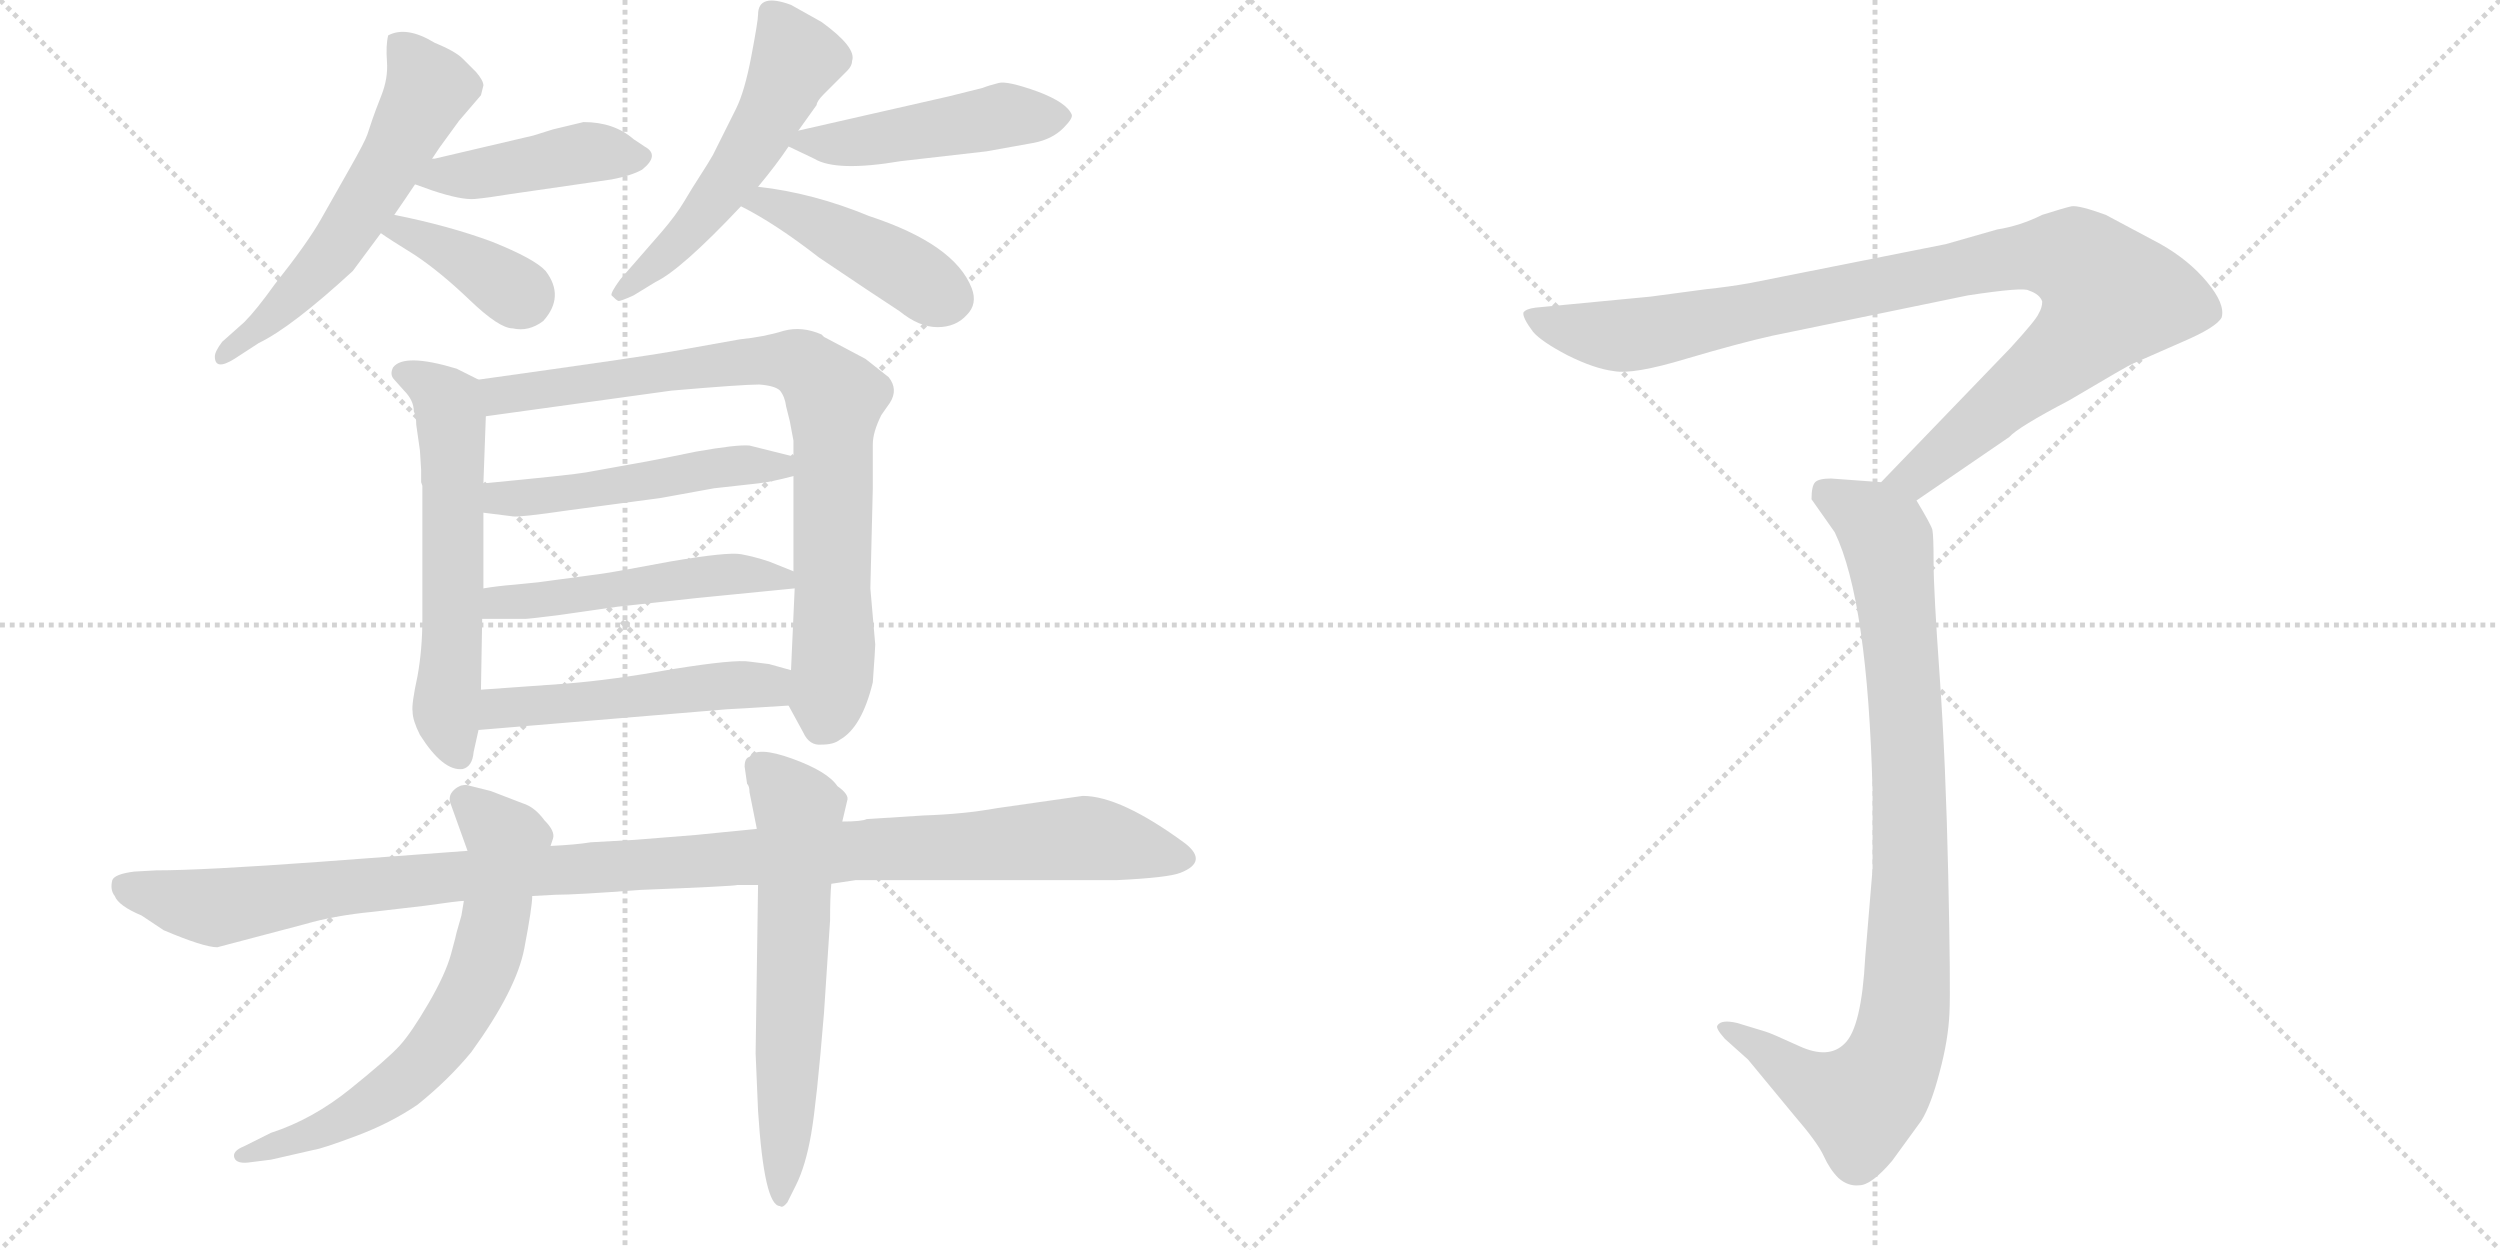 <svg version="1.1" viewBox="0 0 2048 1024" xmlns="http://www.w3.org/2000/svg">
  <g stroke="lightgray" stroke-dasharray="1,1" stroke-width="1" transform="scale(4, 4)">
    <line x1="0" y1="0" x2="256" y2="256"></line>
    <line x1="256" y1="0" x2="0" y2="256"></line>
    <line x1="128" y1="0" x2="128" y2="256"></line>
    <line x1="0" y1="128" x2="256" y2="128"></line>
    <line x1="256" y1="0" x2="512" y2="256"></line>
    <line x1="512" y1="0" x2="256" y2="256"></line>
    <line x1="384" y1="0" x2="384" y2="256"></line>
    <line x1="256" y1="128" x2="512" y2="128"></line>
  </g>
<g transform="scale(1, -1) translate(0, -850)">
   <style type="text/css">
    @keyframes keyframes0 {
      from {
       stroke: black;
       stroke-dashoffset: 579;
       stroke-width: 128;
       }
       65% {
       animation-timing-function: step-end;
       stroke: black;
       stroke-dashoffset: 0;
       stroke-width: 128;
       }
       to {
       stroke: black;
       stroke-width: 1024;
       }
       }
       #make-me-a-hanzi-animation-0 {
         animation: keyframes0 0.721s both;
         animation-delay: 0s;
         animation-timing-function: linear;
       }
    @keyframes keyframes1 {
      from {
       stroke: black;
       stroke-dashoffset: 434;
       stroke-width: 128;
       }
       59% {
       animation-timing-function: step-end;
       stroke: black;
       stroke-dashoffset: 0;
       stroke-width: 128;
       }
       to {
       stroke: black;
       stroke-width: 1024;
       }
       }
       #make-me-a-hanzi-animation-1 {
         animation: keyframes1 0.603s both;
         animation-delay: 0.721s;
         animation-timing-function: linear;
       }
    @keyframes keyframes2 {
      from {
       stroke: black;
       stroke-dashoffset: 379;
       stroke-width: 128;
       }
       55% {
       animation-timing-function: step-end;
       stroke: black;
       stroke-dashoffset: 0;
       stroke-width: 128;
       }
       to {
       stroke: black;
       stroke-width: 1024;
       }
       }
       #make-me-a-hanzi-animation-2 {
         animation: keyframes2 0.558s both;
         animation-delay: 1.324s;
         animation-timing-function: linear;
       }
    @keyframes keyframes3 {
      from {
       stroke: black;
       stroke-dashoffset: 534;
       stroke-width: 128;
       }
       63% {
       animation-timing-function: step-end;
       stroke: black;
       stroke-dashoffset: 0;
       stroke-width: 128;
       }
       to {
       stroke: black;
       stroke-width: 1024;
       }
       }
       #make-me-a-hanzi-animation-3 {
         animation: keyframes3 0.685s both;
         animation-delay: 1.883s;
         animation-timing-function: linear;
       }
    @keyframes keyframes4 {
      from {
       stroke: black;
       stroke-dashoffset: 473;
       stroke-width: 128;
       }
       61% {
       animation-timing-function: step-end;
       stroke: black;
       stroke-dashoffset: 0;
       stroke-width: 128;
       }
       to {
       stroke: black;
       stroke-width: 1024;
       }
       }
       #make-me-a-hanzi-animation-4 {
         animation: keyframes4 0.635s both;
         animation-delay: 2.567s;
         animation-timing-function: linear;
       }
    @keyframes keyframes5 {
      from {
       stroke: black;
       stroke-dashoffset: 439;
       stroke-width: 128;
       }
       59% {
       animation-timing-function: step-end;
       stroke: black;
       stroke-dashoffset: 0;
       stroke-width: 128;
       }
       to {
       stroke: black;
       stroke-width: 1024;
       }
       }
       #make-me-a-hanzi-animation-5 {
         animation: keyframes5 0.607s both;
         animation-delay: 3.202s;
         animation-timing-function: linear;
       }
    @keyframes keyframes6 {
      from {
       stroke: black;
       stroke-dashoffset: 592;
       stroke-width: 128;
       }
       66% {
       animation-timing-function: step-end;
       stroke: black;
       stroke-dashoffset: 0;
       stroke-width: 128;
       }
       to {
       stroke: black;
       stroke-width: 1024;
       }
       }
       #make-me-a-hanzi-animation-6 {
         animation: keyframes6 0.732s both;
         animation-delay: 3.81s;
         animation-timing-function: linear;
       }
    @keyframes keyframes7 {
      from {
       stroke: black;
       stroke-dashoffset: 824;
       stroke-width: 128;
       }
       73% {
       animation-timing-function: step-end;
       stroke: black;
       stroke-dashoffset: 0;
       stroke-width: 128;
       }
       to {
       stroke: black;
       stroke-width: 1024;
       }
       }
       #make-me-a-hanzi-animation-7 {
         animation: keyframes7 0.921s both;
         animation-delay: 4.541s;
         animation-timing-function: linear;
       }
    @keyframes keyframes8 {
      from {
       stroke: black;
       stroke-dashoffset: 503;
       stroke-width: 128;
       }
       62% {
       animation-timing-function: step-end;
       stroke: black;
       stroke-dashoffset: 0;
       stroke-width: 128;
       }
       to {
       stroke: black;
       stroke-width: 1024;
       }
       }
       #make-me-a-hanzi-animation-8 {
         animation: keyframes8 0.659s both;
         animation-delay: 5.462s;
         animation-timing-function: linear;
       }
    @keyframes keyframes9 {
      from {
       stroke: black;
       stroke-dashoffset: 504;
       stroke-width: 128;
       }
       62% {
       animation-timing-function: step-end;
       stroke: black;
       stroke-dashoffset: 0;
       stroke-width: 128;
       }
       to {
       stroke: black;
       stroke-width: 1024;
       }
       }
       #make-me-a-hanzi-animation-9 {
         animation: keyframes9 0.66s both;
         animation-delay: 6.121s;
         animation-timing-function: linear;
       }
    @keyframes keyframes10 {
      from {
       stroke: black;
       stroke-dashoffset: 505;
       stroke-width: 128;
       }
       62% {
       animation-timing-function: step-end;
       stroke: black;
       stroke-dashoffset: 0;
       stroke-width: 128;
       }
       to {
       stroke: black;
       stroke-width: 1024;
       }
       }
       #make-me-a-hanzi-animation-10 {
         animation: keyframes10 0.661s both;
         animation-delay: 6.781s;
         animation-timing-function: linear;
       }
    @keyframes keyframes11 {
      from {
       stroke: black;
       stroke-dashoffset: 1129;
       stroke-width: 128;
       }
       79% {
       animation-timing-function: step-end;
       stroke: black;
       stroke-dashoffset: 0;
       stroke-width: 128;
       }
       to {
       stroke: black;
       stroke-width: 1024;
       }
       }
       #make-me-a-hanzi-animation-11 {
         animation: keyframes11 1.169s both;
         animation-delay: 7.442s;
         animation-timing-function: linear;
       }
    @keyframes keyframes12 {
      from {
       stroke: black;
       stroke-dashoffset: 670;
       stroke-width: 128;
       }
       69% {
       animation-timing-function: step-end;
       stroke: black;
       stroke-dashoffset: 0;
       stroke-width: 128;
       }
       to {
       stroke: black;
       stroke-width: 1024;
       }
       }
       #make-me-a-hanzi-animation-12 {
         animation: keyframes12 0.795s both;
         animation-delay: 8.611s;
         animation-timing-function: linear;
       }
    @keyframes keyframes13 {
      from {
       stroke: black;
       stroke-dashoffset: 619;
       stroke-width: 128;
       }
       67% {
       animation-timing-function: step-end;
       stroke: black;
       stroke-dashoffset: 0;
       stroke-width: 128;
       }
       to {
       stroke: black;
       stroke-width: 1024;
       }
       }
       #make-me-a-hanzi-animation-13 {
         animation: keyframes13 0.754s both;
         animation-delay: 9.406s;
         animation-timing-function: linear;
       }
    @keyframes keyframes14 {
      from {
       stroke: black;
       stroke-dashoffset: 993;
       stroke-width: 128;
       }
       76% {
       animation-timing-function: step-end;
       stroke: black;
       stroke-dashoffset: 0;
       stroke-width: 128;
       }
       to {
       stroke: black;
       stroke-width: 1024;
       }
       }
       #make-me-a-hanzi-animation-14 {
         animation: keyframes14 1.058s both;
         animation-delay: 10.16s;
         animation-timing-function: linear;
       }
    @keyframes keyframes15 {
      from {
       stroke: black;
       stroke-dashoffset: 919;
       stroke-width: 128;
       }
       75% {
       animation-timing-function: step-end;
       stroke: black;
       stroke-dashoffset: 0;
       stroke-width: 128;
       }
       to {
       stroke: black;
       stroke-width: 1024;
       }
       }
       #make-me-a-hanzi-animation-15 {
         animation: keyframes15 0.998s both;
         animation-delay: 11.218s;
         animation-timing-function: linear;
       }
</style>
<path d="M 323 674 Q 332 687 340 699 L 354 720 L 360 729 L 376 751 L 394 772 L 396 780 Q 396 784 390 791 L 379 802 Q 373 808 356 815 Q 333 829 318 821 Q 316 813 317 799.5 Q 318 786 312.5 772 Q 307 758 305 752 Q 303 746 301 740 Q 299 734 286.5 712 Q 274 690 263 670.5 Q 252 651 225 617 Q 210 596 200 586 L 182 570 Q 176 562 176 558 Q 176 546 192 556 L 212 569 Q 239 582 289 628 Q 301 644 312 659 L 323 674 Z" fill="lightgray"></path> 
<path d="M 340 699 L 354 694 Q 378 686 389 687 Q 400 688 418 691 L 501 703 Q 517 706 526 711 Q 541 723 528 730 Q 522 734 519 736 Q 503 750 478 750 L 453 744 L 437 739 L 356 720 L 354 720 C 324 715 312 709 340 699 Z" fill="lightgray"></path> 
<path d="M 312 659 Q 319 654 340 641 Q 361 627 385 604 Q 409 581 420 581 Q 433 578 445 587 Q 463 607 447 628 Q 438 638 403 652 Q 368 665 323 674 C 294 680 287 676 312 659 Z" fill="lightgray"></path> 
<path d="M 621 838 Q 621 833 615.5 804 Q 610 775 603 761 L 584 723 Q 580 716 573.5 706 Q 567 696 560.5 685 Q 554 674 542 660 L 508 621 Q 500 610 501 608 Q 505 604 506.5 603.5 Q 508 603 519 608 L 537 619 Q 558 629 607 681 L 621 697 Q 636 715 646 730 L 654 743 L 669 764 Q 669 767 675 773 L 694 792 Q 698 796 698 800 Q 702 811 673 832 L 648 846 Q 621 856 621 838 Z" fill="lightgray"></path> 
<path d="M 646 730 L 667 720 Q 685 709 738 718 L 808 726 L 847 733 Q 862 736 871 745 Q 879 753 878 756 Q 874 766 850 775 Q 825 784 818 782 Q 810 780 805 778 L 777 771 L 654 743 C 630 738 630 738 646 730 Z" fill="lightgray"></path> 
<path d="M 607 681 Q 635 667 671 639 Q 717 608 737 595 Q 753 582 768 582 Q 783 582 792 592 Q 801 601 796 614 Q 782 650 712 673 Q 666 692 621 697 C 591 701 580 695 607 681 Z" fill="lightgray"></path> 
<path d="M 331 530 Q 339 522 339 513 Q 341 509 341 502 L 344 481 L 345 465 L 345 455 L 346 452 L 346 343 Q 346 318 342 296 Q 337 273 338 267 Q 338 260 344 248 Q 363 218 379 220 Q 387 222 388 234 L 392 252 L 394 285 L 395 343 L 396 368 L 396 430 L 396 454 L 398 509 C 399 536 399 536 392 539 L 374 548 Q 331 561 322 549 Q 319 543 323 539 L 331 530 Z" fill="lightgray"></path> 
<path d="M 646 272 L 658 250 Q 663 239 673 240 Q 683 240 688 244 Q 706 254 715 291 Q 717 319 717 322 L 713 368 L 715 450 L 715 486 Q 715 496 722 510 L 729 520 Q 736 531 728 541 L 709 556 L 675 574 L 673 576 Q 657 583 642 579 Q 626 574 606 572 L 550 562 Q 528 558 392 539 C 362 535 368 505 398 509 L 550 530 Q 608 535 622 535 Q 635 534 639 530 Q 643 525 644 517 L 647 505 L 650 489 L 650 476 L 650 460 L 650 382 L 651 368 L 648 301 C 647 271 645 273 646 272 Z" fill="lightgray"></path> 
<path d="M 650 476 L 614 485 Q 604 486 570 480 Q 536 473 530 472 L 480 463 Q 469 461 396 454 C 366 451 366 434 396 430 L 420 427 Q 425 426 466 432 L 541 442 L 585 450 L 621 454 Q 631 455 650 460 C 679 467 679 469 650 476 Z" fill="lightgray"></path> 
<path d="M 421 371 Q 408 370 396 368 C 366 364 365 343 395 343 L 430 343 Q 433 343 457 346 L 506 353 L 570 360 L 651 368 C 678 371 678 371 650 382 L 630 390 Q 618 394 607 396 Q 596 398 549 390 Q 501 381 493 380 L 441 373 L 421 371 Z" fill="lightgray"></path> 
<path d="M 392 252 L 596 269 Q 599 269 646 272 C 676 274 677 293 648 301 L 630 306 L 614 308 Q 602 310 552 302 Q 502 293 464 290 L 394 285 C 364 283 362 250 392 252 Z" fill="lightgray"></path> 
<path d="M 915 129 Q 957 131 967 135 Q 990 144 971 159 Q 918 198 887 198 L 817 188 Q 789 183 757 182 L 710 179 Q 706 177 690 177 L 620 171 L 570 166 L 520 162 L 484 160 Q 472 158 451 157 L 383 153 L 262 144 Q 166 137 128 137 L 110 136 Q 94 134 92 129 Q 90 121 94 116 Q 97 108 116 100 L 134 88 Q 167 74 178 74 L 250 93 Q 274 100 305 103 L 348 108 Q 376 112 380 112 L 436 116 L 455 117 Q 472 117 525 121 Q 601 124 604 125 L 621 125 L 681 126 L 701 129 L 915 129 Z" fill="lightgray"></path> 
<path d="M 451 157 L 453 163 Q 455 169 446 178 Q 438 189 428 192 L 402 202 L 382 207 Q 376 207 371.5 202.5 Q 367 198 369 192 L 383 153 L 380 112 L 378 100 L 374 86 Q 374 85 369.5 68.5 Q 365 52 351 28 Q 337 4 327.5 -6.5 Q 318 -17 287 -42 Q 256 -67 222 -78 L 200 -89 Q 190 -93 192 -98.5 Q 194 -104 206 -102 L 222 -100 L 257 -92 Q 264 -91 292 -80.5 Q 320 -70 342 -55 Q 367 -35 386 -12 Q 423 39 429.5 73 Q 436 107 436 116 L 451 157 Z" fill="lightgray"></path> 
<path d="M 690 177 L 694 194 Q 696 199 686 206 Q 678 218 649 228.5 Q 620 239 614 230 Q 610 229 610 222 L 612 208 Q 614 206 614 201 L 620 171 L 621 125 L 619 -13 L 621 -60 Q 626 -138 639 -138 Q 641 -140 645 -135 L 652 -121 Q 660 -105 664.5 -79 Q 669 -53 675 20 L 680 96 Q 680 116 681 126 L 690 177 Z" fill="lightgray"></path> 
<path d="M 1570 440 L 1646 492 Q 1653 500 1695 522 Q 1744 551 1747 552 L 1788 570 Q 1816 582 1820 590 Q 1823 601 1808 619 Q 1793 637 1770 650 L 1725 674 Q 1703 682 1697 681 Q 1692 680 1673 674 Q 1655 665 1636 662 L 1594 650 L 1433 618 Q 1416 615 1397 613 L 1352 607 L 1258 598 Q 1250 597 1248 594 Q 1247 590 1256 578 Q 1263 570 1284 559 Q 1306 548 1322 546 Q 1338 543 1381 556 Q 1425 569 1452 575 L 1612 608 Q 1658 615 1662 612 Q 1671 609 1673 603 Q 1673 598 1670 593 Q 1668 588 1647 565 L 1541 455 C 1520 433 1545 423 1570 440 Z" fill="lightgray"></path> 
<path d="M 1541 455 L 1500 458 Q 1490 458 1487 455 Q 1484 452 1484 441 L 1503 414 Q 1530 358 1534 202 L 1534 138 L 1528 66 Q 1525 8 1511 -5 Q 1498 -18 1474 -7 Q 1450 4 1446 5 L 1423 12 Q 1410 15 1407 10 Q 1405 8 1413 -1 L 1432 -18 L 1470 -64 Q 1489 -86 1494 -97 Q 1499 -108 1506 -115 Q 1514 -122 1523 -121 Q 1533 -121 1550 -101 L 1574 -68 Q 1582 -55 1589 -28 Q 1596 -2 1597 20 Q 1598 41 1596 133 Q 1594 225 1589 296 Q 1584 366 1584 389 Q 1584 411 1583 416 Q 1582 420 1570 440 C 1562 453 1562 453 1541 455 Z" fill="lightgray"></path> 
      <clipPath id="make-me-a-hanzi-clip-0">
      <path d="M 323 674 Q 332 687 340 699 L 354 720 L 360 729 L 376 751 L 394 772 L 396 780 Q 396 784 390 791 L 379 802 Q 373 808 356 815 Q 333 829 318 821 Q 316 813 317 799.5 Q 318 786 312.5 772 Q 307 758 305 752 Q 303 746 301 740 Q 299 734 286.5 712 Q 274 690 263 670.5 Q 252 651 225 617 Q 210 596 200 586 L 182 570 Q 176 562 176 558 Q 176 546 192 556 L 212 569 Q 239 582 289 628 Q 301 644 312 659 L 323 674 Z" fill="lightgray"></path>
      </clipPath>
      <path clip-path="url(#make-me-a-hanzi-clip-0)" d="M 325 815 L 351 777 L 328 730 L 265 635 L 184 559 " fill="none" id="make-me-a-hanzi-animation-0" stroke-dasharray="451 902" stroke-linecap="round"></path>

      <clipPath id="make-me-a-hanzi-clip-1">
      <path d="M 340 699 L 354 694 Q 378 686 389 687 Q 400 688 418 691 L 501 703 Q 517 706 526 711 Q 541 723 528 730 Q 522 734 519 736 Q 503 750 478 750 L 453 744 L 437 739 L 356 720 L 354 720 C 324 715 312 709 340 699 Z" fill="lightgray"></path>
      </clipPath>
      <path clip-path="url(#make-me-a-hanzi-clip-1)" d="M 349 701 L 483 726 L 524 721 " fill="none" id="make-me-a-hanzi-animation-1" stroke-dasharray="306 612" stroke-linecap="round"></path>

      <clipPath id="make-me-a-hanzi-clip-2">
      <path d="M 312 659 Q 319 654 340 641 Q 361 627 385 604 Q 409 581 420 581 Q 433 578 445 587 Q 463 607 447 628 Q 438 638 403 652 Q 368 665 323 674 C 294 680 287 676 312 659 Z" fill="lightgray"></path>
      </clipPath>
      <path clip-path="url(#make-me-a-hanzi-clip-2)" d="M 318 661 L 368 644 L 428 607 " fill="none" id="make-me-a-hanzi-animation-2" stroke-dasharray="251 502" stroke-linecap="round"></path>

      <clipPath id="make-me-a-hanzi-clip-3">
      <path d="M 621 838 Q 621 833 615.5 804 Q 610 775 603 761 L 584 723 Q 580 716 573.5 706 Q 567 696 560.5 685 Q 554 674 542 660 L 508 621 Q 500 610 501 608 Q 505 604 506.5 603.5 Q 508 603 519 608 L 537 619 Q 558 629 607 681 L 621 697 Q 636 715 646 730 L 654 743 L 669 764 Q 669 767 675 773 L 694 792 Q 698 796 698 800 Q 702 811 673 832 L 648 846 Q 621 856 621 838 Z" fill="lightgray"></path>
      </clipPath>
      <path clip-path="url(#make-me-a-hanzi-clip-3)" d="M 636 836 L 652 802 L 628 750 L 586 686 L 509 612 " fill="none" id="make-me-a-hanzi-animation-3" stroke-dasharray="406 812" stroke-linecap="round"></path>

      <clipPath id="make-me-a-hanzi-clip-4">
      <path d="M 646 730 L 667 720 Q 685 709 738 718 L 808 726 L 847 733 Q 862 736 871 745 Q 879 753 878 756 Q 874 766 850 775 Q 825 784 818 782 Q 810 780 805 778 L 777 771 L 654 743 C 630 738 630 738 646 730 Z" fill="lightgray"></path>
      </clipPath>
      <path clip-path="url(#make-me-a-hanzi-clip-4)" d="M 654 734 L 708 734 L 819 755 L 869 754 " fill="none" id="make-me-a-hanzi-animation-4" stroke-dasharray="345 690" stroke-linecap="round"></path>

      <clipPath id="make-me-a-hanzi-clip-5">
      <path d="M 607 681 Q 635 667 671 639 Q 717 608 737 595 Q 753 582 768 582 Q 783 582 792 592 Q 801 601 796 614 Q 782 650 712 673 Q 666 692 621 697 C 591 701 580 695 607 681 Z" fill="lightgray"></path>
      </clipPath>
      <path clip-path="url(#make-me-a-hanzi-clip-5)" d="M 615 681 L 627 685 L 655 674 L 778 606 " fill="none" id="make-me-a-hanzi-animation-5" stroke-dasharray="311 622" stroke-linecap="round"></path>

      <clipPath id="make-me-a-hanzi-clip-6">
      <path d="M 331 530 Q 339 522 339 513 Q 341 509 341 502 L 344 481 L 345 465 L 345 455 L 346 452 L 346 343 Q 346 318 342 296 Q 337 273 338 267 Q 338 260 344 248 Q 363 218 379 220 Q 387 222 388 234 L 392 252 L 394 285 L 395 343 L 396 368 L 396 430 L 396 454 L 398 509 C 399 536 399 536 392 539 L 374 548 Q 331 561 322 549 Q 319 543 323 539 L 331 530 Z" fill="lightgray"></path>
      </clipPath>
      <path clip-path="url(#make-me-a-hanzi-clip-6)" d="M 330 545 L 359 530 L 369 511 L 372 376 L 365 269 L 376 231 " fill="none" id="make-me-a-hanzi-animation-6" stroke-dasharray="464 928" stroke-linecap="round"></path>

      <clipPath id="make-me-a-hanzi-clip-7">
      <path d="M 646 272 L 658 250 Q 663 239 673 240 Q 683 240 688 244 Q 706 254 715 291 Q 717 319 717 322 L 713 368 L 715 450 L 715 486 Q 715 496 722 510 L 729 520 Q 736 531 728 541 L 709 556 L 675 574 L 673 576 Q 657 583 642 579 Q 626 574 606 572 L 550 562 Q 528 558 392 539 C 362 535 368 505 398 509 L 550 530 Q 608 535 622 535 Q 635 534 639 530 Q 643 525 644 517 L 647 505 L 650 489 L 650 476 L 650 460 L 650 382 L 651 368 L 648 301 C 647 271 645 273 646 272 Z" fill="lightgray"></path>
      </clipPath>
      <path clip-path="url(#make-me-a-hanzi-clip-7)" d="M 404 518 L 411 528 L 588 552 L 642 555 L 666 544 L 684 524 L 683 304 L 672 255 " fill="none" id="make-me-a-hanzi-animation-7" stroke-dasharray="696 1392" stroke-linecap="round"></path>

      <clipPath id="make-me-a-hanzi-clip-8">
      <path d="M 650 476 L 614 485 Q 604 486 570 480 Q 536 473 530 472 L 480 463 Q 469 461 396 454 C 366 451 366 434 396 430 L 420 427 Q 425 426 466 432 L 541 442 L 585 450 L 621 454 Q 631 455 650 460 C 679 467 679 469 650 476 Z" fill="lightgray"></path>
      </clipPath>
      <path clip-path="url(#make-me-a-hanzi-clip-8)" d="M 403 436 L 411 443 L 453 443 L 582 467 L 638 467 L 643 472 " fill="none" id="make-me-a-hanzi-animation-8" stroke-dasharray="375 750" stroke-linecap="round"></path>

      <clipPath id="make-me-a-hanzi-clip-9">
      <path d="M 421 371 Q 408 370 396 368 C 366 364 365 343 395 343 L 430 343 Q 433 343 457 346 L 506 353 L 570 360 L 651 368 C 678 371 678 371 650 382 L 630 390 Q 618 394 607 396 Q 596 398 549 390 Q 501 381 493 380 L 441 373 L 421 371 Z" fill="lightgray"></path>
      </clipPath>
      <path clip-path="url(#make-me-a-hanzi-clip-9)" d="M 401 349 L 409 356 L 562 377 L 609 380 L 644 375 " fill="none" id="make-me-a-hanzi-animation-9" stroke-dasharray="376 752" stroke-linecap="round"></path>

      <clipPath id="make-me-a-hanzi-clip-10">
      <path d="M 392 252 L 596 269 Q 599 269 646 272 C 676 274 677 293 648 301 L 630 306 L 614 308 Q 602 310 552 302 Q 502 293 464 290 L 394 285 C 364 283 362 250 392 252 Z" fill="lightgray"></path>
      </clipPath>
      <path clip-path="url(#make-me-a-hanzi-clip-10)" d="M 399 257 L 414 270 L 566 287 L 629 288 L 641 294 " fill="none" id="make-me-a-hanzi-animation-10" stroke-dasharray="377 754" stroke-linecap="round"></path>

      <clipPath id="make-me-a-hanzi-clip-11">
      <path d="M 915 129 Q 957 131 967 135 Q 990 144 971 159 Q 918 198 887 198 L 817 188 Q 789 183 757 182 L 710 179 Q 706 177 690 177 L 620 171 L 570 166 L 520 162 L 484 160 Q 472 158 451 157 L 383 153 L 262 144 Q 166 137 128 137 L 110 136 Q 94 134 92 129 Q 90 121 94 116 Q 97 108 116 100 L 134 88 Q 167 74 178 74 L 250 93 Q 274 100 305 103 L 348 108 Q 376 112 380 112 L 436 116 L 455 117 Q 472 117 525 121 Q 601 124 604 125 L 621 125 L 681 126 L 701 129 L 915 129 Z" fill="lightgray"></path>
      </clipPath>
      <path clip-path="url(#make-me-a-hanzi-clip-11)" d="M 101 124 L 178 106 L 391 134 L 885 164 L 967 147 " fill="none" id="make-me-a-hanzi-animation-11" stroke-dasharray="1001 2002" stroke-linecap="round"></path>

      <clipPath id="make-me-a-hanzi-clip-12">
      <path d="M 451 157 L 453 163 Q 455 169 446 178 Q 438 189 428 192 L 402 202 L 382 207 Q 376 207 371.5 202.5 Q 367 198 369 192 L 383 153 L 380 112 L 378 100 L 374 86 Q 374 85 369.5 68.5 Q 365 52 351 28 Q 337 4 327.5 -6.5 Q 318 -17 287 -42 Q 256 -67 222 -78 L 200 -89 Q 190 -93 192 -98.5 Q 194 -104 206 -102 L 222 -100 L 257 -92 Q 264 -91 292 -80.5 Q 320 -70 342 -55 Q 367 -35 386 -12 Q 423 39 429.5 73 Q 436 107 436 116 L 451 157 Z" fill="lightgray"></path>
      </clipPath>
      <path clip-path="url(#make-me-a-hanzi-clip-12)" d="M 381 195 L 416 160 L 401 74 L 381 26 L 345 -23 L 315 -47 L 257 -78 L 200 -97 " fill="none" id="make-me-a-hanzi-animation-12" stroke-dasharray="542 1084" stroke-linecap="round"></path>

      <clipPath id="make-me-a-hanzi-clip-13">
      <path d="M 690 177 L 694 194 Q 696 199 686 206 Q 678 218 649 228.5 Q 620 239 614 230 Q 610 229 610 222 L 612 208 Q 614 206 614 201 L 620 171 L 621 125 L 619 -13 L 621 -60 Q 626 -138 639 -138 Q 641 -140 645 -135 L 652 -121 Q 660 -105 664.5 -79 Q 669 -53 675 20 L 680 96 Q 680 116 681 126 L 690 177 Z" fill="lightgray"></path>
      </clipPath>
      <path clip-path="url(#make-me-a-hanzi-clip-13)" d="M 624 220 L 646 198 L 655 177 L 640 -132 " fill="none" id="make-me-a-hanzi-animation-13" stroke-dasharray="491 982" stroke-linecap="round"></path>

      <clipPath id="make-me-a-hanzi-clip-14">
      <path d="M 1570 440 L 1646 492 Q 1653 500 1695 522 Q 1744 551 1747 552 L 1788 570 Q 1816 582 1820 590 Q 1823 601 1808 619 Q 1793 637 1770 650 L 1725 674 Q 1703 682 1697 681 Q 1692 680 1673 674 Q 1655 665 1636 662 L 1594 650 L 1433 618 Q 1416 615 1397 613 L 1352 607 L 1258 598 Q 1250 597 1248 594 Q 1247 590 1256 578 Q 1263 570 1284 559 Q 1306 548 1322 546 Q 1338 543 1381 556 Q 1425 569 1452 575 L 1612 608 Q 1658 615 1662 612 Q 1671 609 1673 603 Q 1673 598 1670 593 Q 1668 588 1647 565 L 1541 455 C 1520 433 1545 423 1570 440 Z" fill="lightgray"></path>
      </clipPath>
      <path clip-path="url(#make-me-a-hanzi-clip-14)" d="M 1254 592 L 1288 580 L 1335 575 L 1651 639 L 1703 636 L 1719 622 L 1730 607 L 1705 573 L 1579 468 L 1561 457 L 1549 458 " fill="none" id="make-me-a-hanzi-animation-14" stroke-dasharray="865 1730" stroke-linecap="round"></path>

      <clipPath id="make-me-a-hanzi-clip-15">
      <path d="M 1541 455 L 1500 458 Q 1490 458 1487 455 Q 1484 452 1484 441 L 1503 414 Q 1530 358 1534 202 L 1534 138 L 1528 66 Q 1525 8 1511 -5 Q 1498 -18 1474 -7 Q 1450 4 1446 5 L 1423 12 Q 1410 15 1407 10 Q 1405 8 1413 -1 L 1432 -18 L 1470 -64 Q 1489 -86 1494 -97 Q 1499 -108 1506 -115 Q 1514 -122 1523 -121 Q 1533 -121 1550 -101 L 1574 -68 Q 1582 -55 1589 -28 Q 1596 -2 1597 20 Q 1598 41 1596 133 Q 1594 225 1589 296 Q 1584 366 1584 389 Q 1584 411 1583 416 Q 1582 420 1570 440 C 1562 453 1562 453 1541 455 Z" fill="lightgray"></path>
      </clipPath>
      <path clip-path="url(#make-me-a-hanzi-clip-15)" d="M 1496 446 L 1540 417 L 1550 384 L 1565 188 L 1560 17 L 1542 -36 L 1524 -54 L 1487 -40 L 1413 6 " fill="none" id="make-me-a-hanzi-animation-15" stroke-dasharray="791 1582" stroke-linecap="round"></path>

</g>
</svg>
